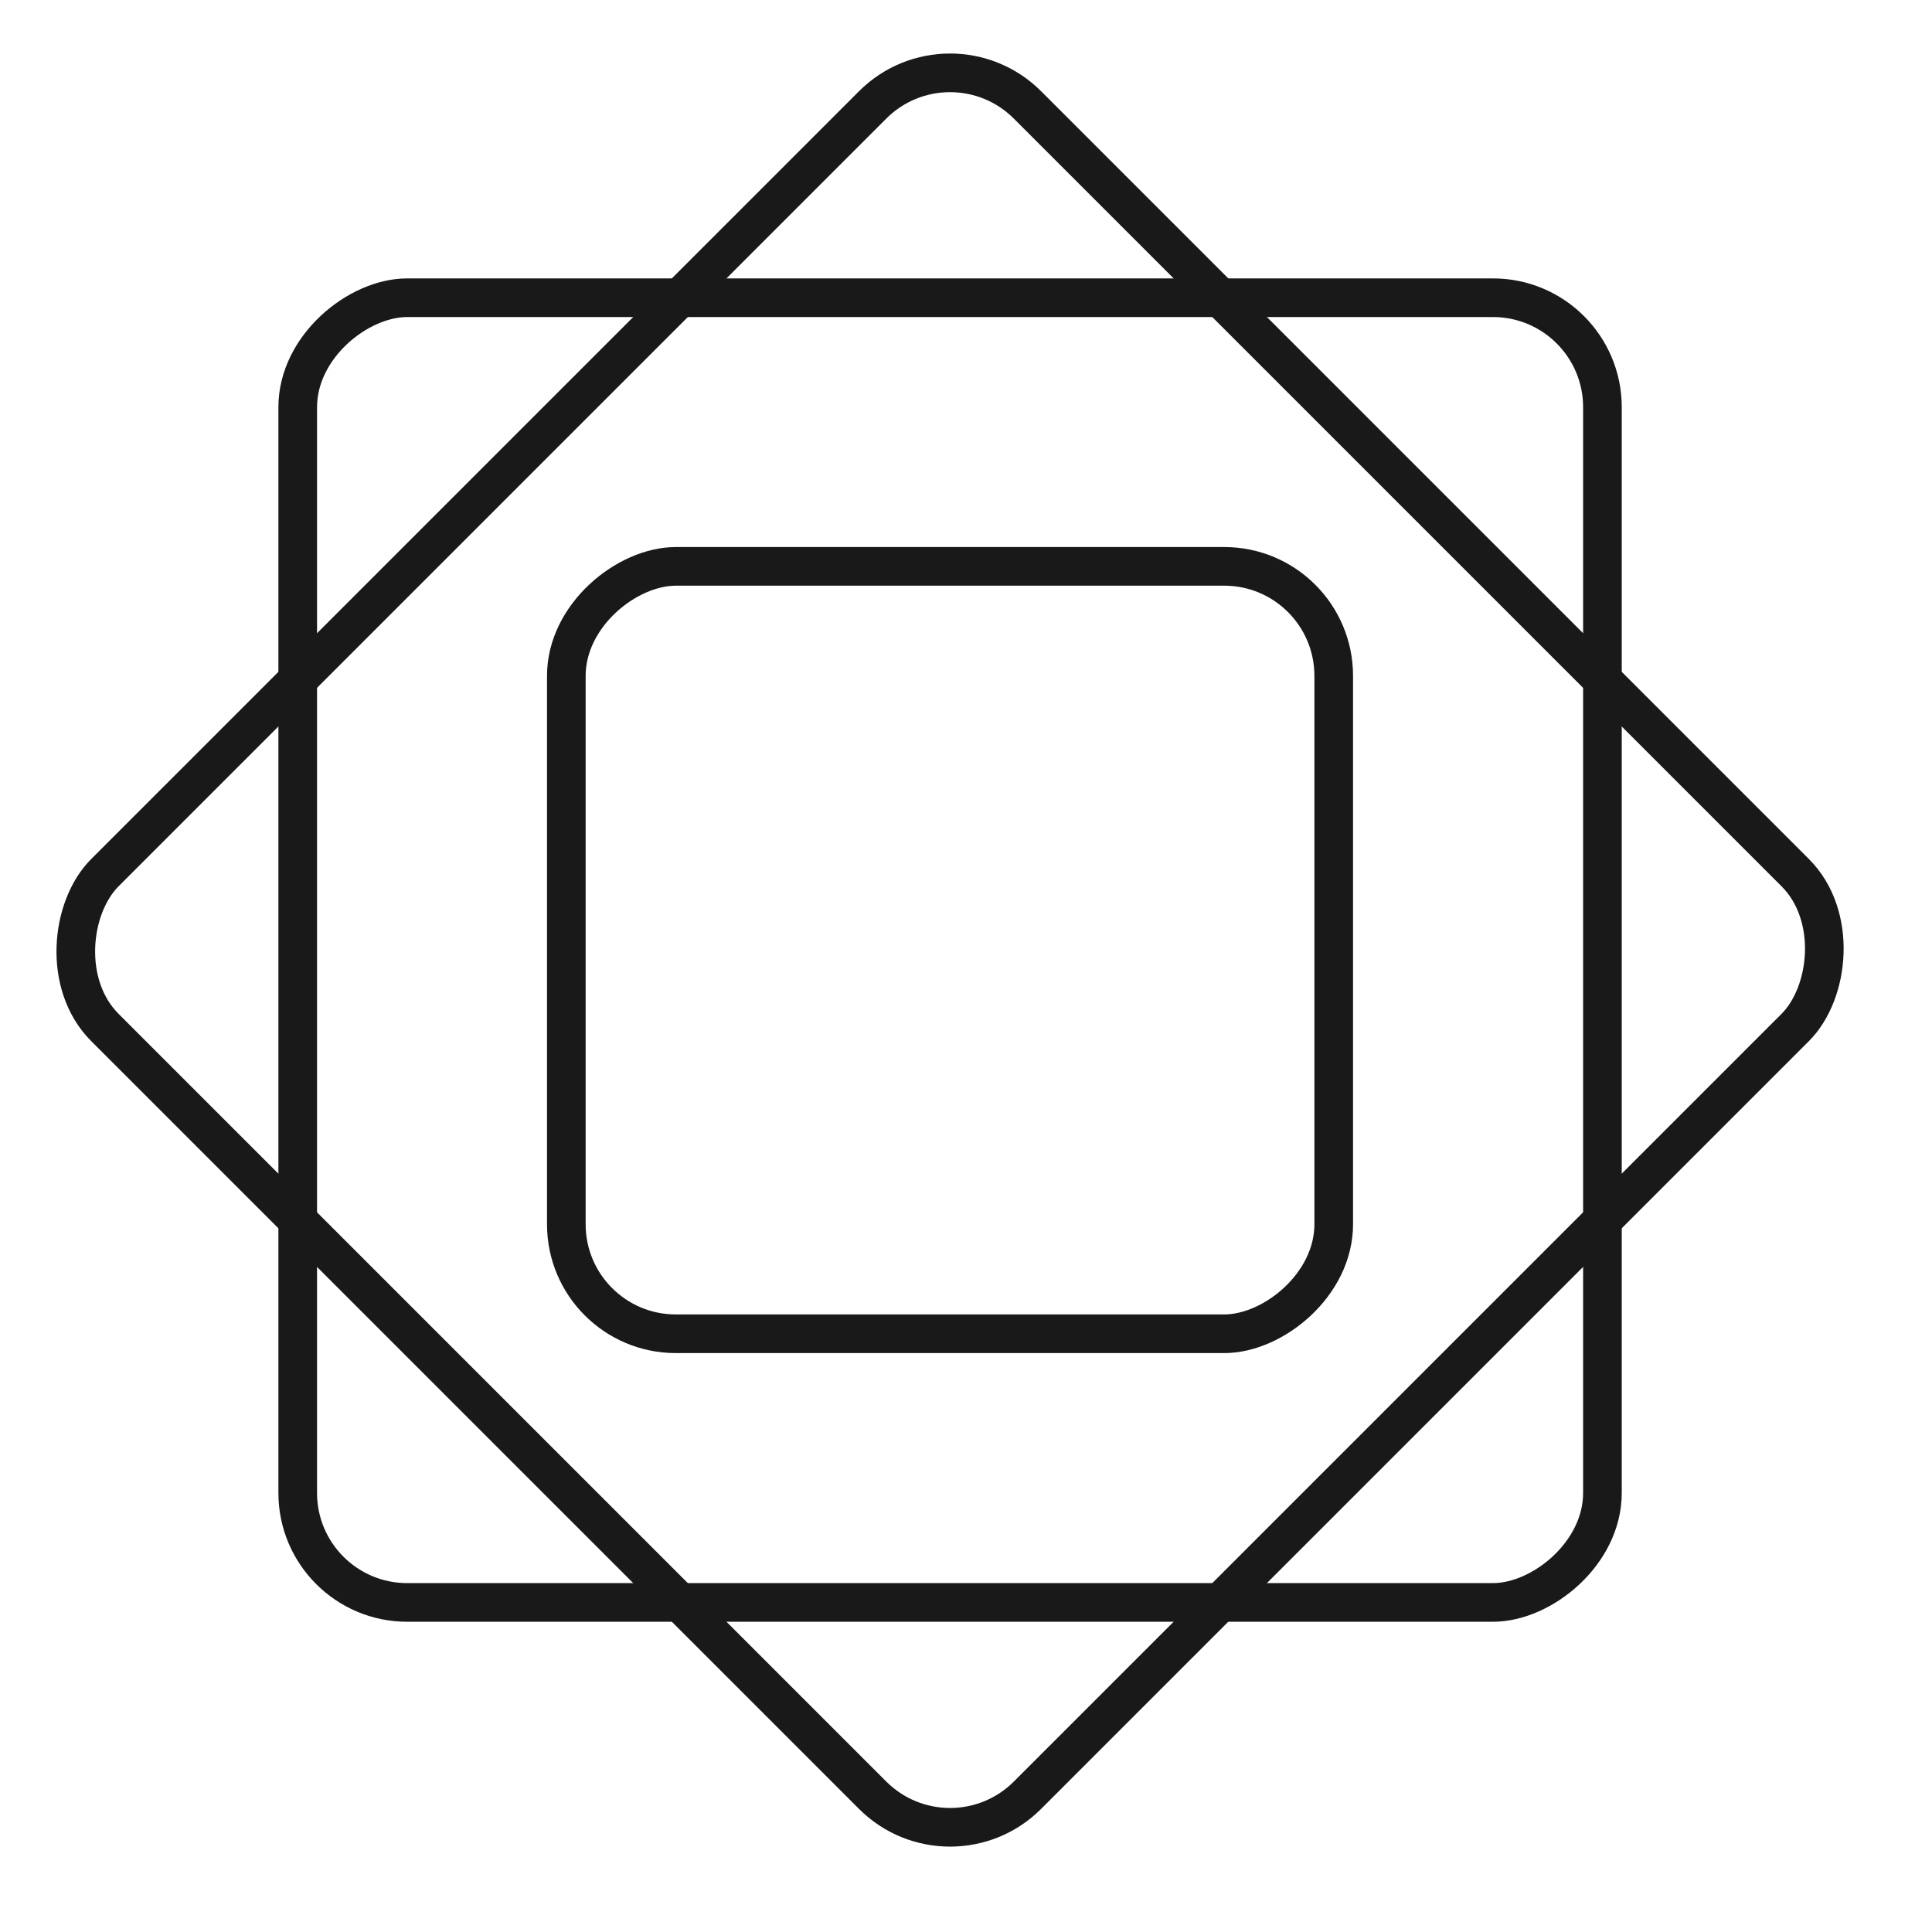 <svg width="60" height="60" viewBox="0 0 60 60" fill="none" xmlns="http://www.w3.org/2000/svg">
<rect x="29.505" y="0.854" width="40.519" height="40.519" rx="3.4" transform="rotate(45 29.505 0.854)" stroke="#191919" stroke-width="1.2"/>
<rect x="41.42" y="17.589" width="23.832" height="23.832" rx="3.4" transform="rotate(90 41.42 17.589)" stroke="#191919" stroke-width="1.2"/>
<rect x="49.765" y="9.246" width="40.519" height="40.519" rx="3.4" transform="rotate(90 49.765 9.246)" stroke="#191919" stroke-width="1.2"/>
</svg>
